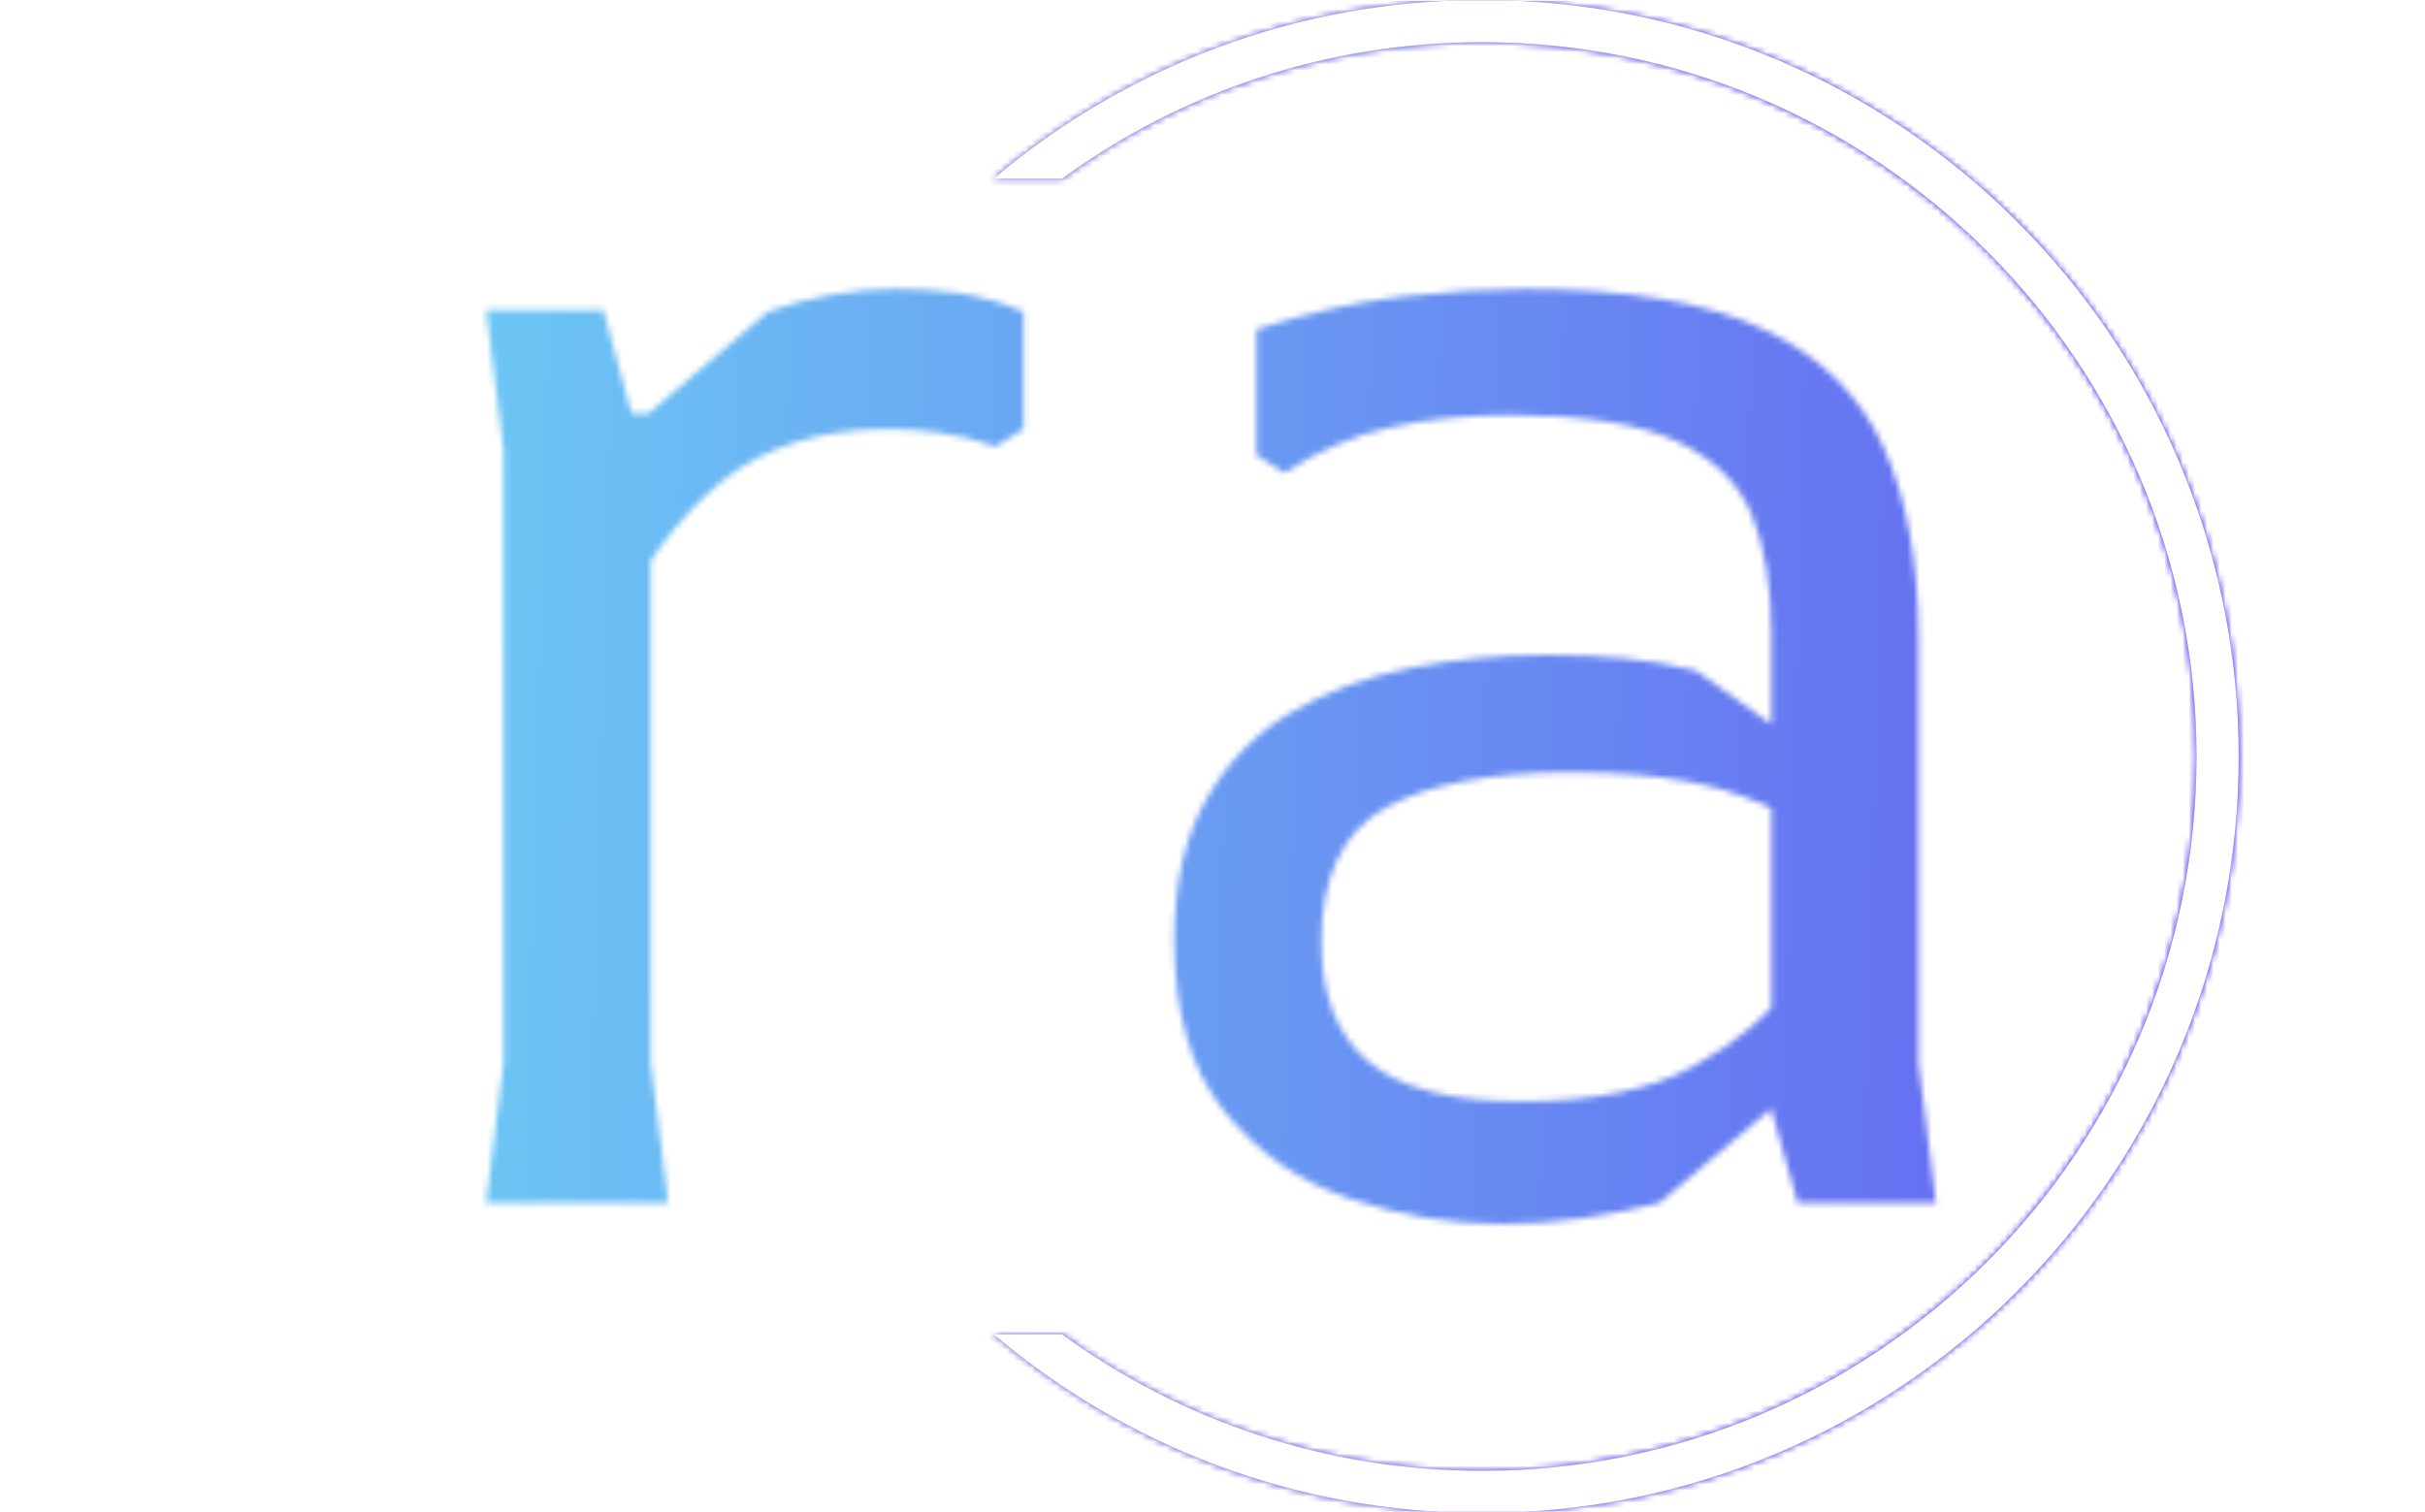 <svg xmlns="http://www.w3.org/2000/svg" version="1.1" xmlns:xlink="http://www.w3.org/1999/xlink" xmlns:svgjs="http://svgjs.dev/svgjs" width="2000" height="1247" viewBox="0 0 2000 1247"><g transform="matrix(1,0,0,1,-1.212,0.505)"><svg viewBox="0 0 396 247" data-background-color="#001f3f" preserveAspectRatio="xMidYMid meet" height="1247" width="2000" xmlns="http://www.w3.org/2000/svg" xmlns:xlink="http://www.w3.org/1999/xlink"><g id="tight-bounds" transform="matrix(1,0,0,1,0.24,-0.1)"><svg viewBox="0 0 395.52 247.2" height="247.2" width="395.52"><rect width="395.52" height="247.2" fill="url(#3a5debb8-c561-46c6-90c6-816c1aefc054)" mask="url(#9f4a8914-8deb-475e-9fbd-16f5436df090)" data-fill-palette-color="tertiary"></rect><g><svg></svg></g><g><svg viewBox="0 0 395.52 247.2" height="247.2" width="395.52"><g transform="matrix(1,0,0,1,79.321,47.215)"><svg viewBox="0 0 236.879 152.77" height="152.77" width="236.879"><g><svg viewBox="0 0 236.879 152.77" height="152.77" width="236.879"><g><svg viewBox="0 0 236.879 152.77" height="152.77" width="236.879"><g><svg viewBox="0 0 236.879 152.77" height="152.77" width="236.879"><g id="textblocktransform"><svg viewBox="0 0 236.879 152.77" height="152.77" width="236.879" id="textblock"><g><svg viewBox="0 0 236.879 152.77" height="152.77" width="236.879"><g transform="matrix(1,0,0,1,0,0)"><svg width="236.879" viewBox="3.8 -26.1 41.4 26.7" height="152.77" data-palette-color="url(#f73267bc-2b32-4b12-98e9-ea38e432954d)"></svg></g></svg></g></svg></g></svg></g></svg></g></svg></g></svg></g><g><path d="M242.039 0c68.262 0 123.6 55.338 123.6 123.6 0 68.262-55.338 123.6-123.6 123.6-30.402 0-58.24-10.976-79.768-29.183h11.147c19.26 14.022 42.974 22.294 68.621 22.295 64.458 0 116.712-52.254 116.712-116.712 0-64.458-52.254-116.712-116.712-116.712-25.647 0-49.361 8.272-68.621 22.295l-11.147 0c21.528-18.206 49.366-29.183 79.768-29.183z" fill="url(#3a5debb8-c561-46c6-90c6-816c1aefc054)" stroke="transparent" data-fill-palette-color="tertiary"></path></g></svg></g><defs></defs><mask id="a414f63f-6938-4682-8a52-ad72adf26552"><g id="SvgjsG3592"><svg viewBox="0 0 395.52 247.2" height="247.2" width="395.52"><g><svg></svg></g><g><svg viewBox="0 0 395.52 247.2" height="247.2" width="395.52"><g transform="matrix(1,0,0,1,79.321,47.215)"><svg viewBox="0 0 236.879 152.77" height="152.77" width="236.879"><g><svg viewBox="0 0 236.879 152.77" height="152.77" width="236.879"><g><svg viewBox="0 0 236.879 152.77" height="152.77" width="236.879"><g><svg viewBox="0 0 236.879 152.77" height="152.77" width="236.879"><g id="SvgjsG3591"><svg viewBox="0 0 236.879 152.77" height="152.77" width="236.879" id="SvgjsSvg3590"><g><svg viewBox="0 0 236.879 152.77" height="152.77" width="236.879"><g transform="matrix(1,0,0,1,0,0)"><svg width="236.879" viewBox="3.8 -26.1 41.4 26.7" height="152.77" data-palette-color="url(#f73267bc-2b32-4b12-98e9-ea38e432954d)"><path d="M9 0L3.8 0 4.3-4 4.3-21.5 3.8-25.5 7.15-25.5 7.95-22.55 8.5-22.55 8.5-4 9 0ZM7.45-16.45L7.45-16.45 7.45-21.7 11.85-25.45Q13.65-26.1 15.55-26.1L15.55-26.1Q16.4-26.1 17.3-25.98 18.2-25.85 19.15-25.45L19.15-25.45 19.15-22.1 18.35-21.6Q17.5-21.9 16.73-22 15.95-22.1 15.3-22.1L15.3-22.1Q12.35-22.1 10.5-20.58 8.65-19.05 7.45-16.45ZM45.2 0L41.25 0 40.5-2.65 40.5-16.25Q40.5-18.25 39.95-19.63 39.4-21 37.8-21.75 36.2-22.5 33.05-22.5L33.05-22.5Q31.2-22.5 29.62-22.15 28.05-21.8 26.6-20.85L26.6-20.85 25.8-21.35 25.8-24.95Q28-25.65 29.92-25.88 31.85-26.1 33.5-26.1L33.5-26.1Q37.85-26.1 40.27-24.95 42.7-23.8 43.7-21.58 44.7-19.35 44.7-16.1L44.7-16.1 44.7-4 45.2 0ZM32.8 0.6L32.8 0.6Q30.6 0.6 28.45-0.13 26.3-0.85 24.87-2.63 23.45-4.4 23.45-7.5L23.45-7.5Q23.45-9.9 24.35-11.5 25.25-13.1 26.77-14 28.3-14.9 30.2-15.28 32.1-15.65 34.1-15.65L34.1-15.65Q35.3-15.65 36.32-15.55 37.35-15.45 38.35-15.2L38.35-15.2 40.95-13.35 40.95-11.05Q39.65-11.75 38.17-12.03 36.7-12.3 34.8-12.3L34.8-12.3Q31.3-12.3 29.47-11.28 27.65-10.25 27.65-7.45L27.65-7.45Q27.65-5.15 29-4.03 30.35-2.9 33.35-2.9L33.35-2.9Q36.45-2.9 38.27-3.9 40.1-4.9 41.1-6.3L41.1-6.3 42.1-4.05 37.3 0Q36.3 0.25 35.15 0.43 34 0.6 32.8 0.6Z" opacity="1" transform="matrix(1,0,0,1,0,0)" fill="white" class="wordmark-text-0" id="SvgjsPath3589"></path></svg></g></svg></g></svg></g></svg></g></svg></g></svg></g></svg></g><g><path d="M242.039 0c68.262 0 123.6 55.338 123.6 123.6 0 68.262-55.338 123.6-123.6 123.6-30.402 0-58.24-10.976-79.768-29.183h11.147c19.26 14.022 42.974 22.294 68.621 22.295 64.458 0 116.712-52.254 116.712-116.712 0-64.458-52.254-116.712-116.712-116.712-25.647 0-49.361 8.272-68.621 22.295l-11.147 0c21.528-18.206 49.366-29.183 79.768-29.183z" fill="black" stroke="transparent"></path></g></svg></g><defs><mask></mask></defs></svg><rect width="395.52" height="247.2" fill="black" stroke="none" visibility="hidden"></rect></g></mask><linearGradient x1="0" x2="1" y1="0.578" y2="0.595" id="f73267bc-2b32-4b12-98e9-ea38e432954d"><stop stop-color="#6ee2f5" offset="0"></stop><stop stop-color="#6454f0" offset="1"></stop></linearGradient><rect width="395.52" height="247.2" fill="url(#f73267bc-2b32-4b12-98e9-ea38e432954d)" mask="url(#a414f63f-6938-4682-8a52-ad72adf26552)" data-fill-palette-color="primary"></rect><mask id="9f4a8914-8deb-475e-9fbd-16f5436df090"><g id="SvgjsG3615"><svg viewBox="0 0 395.52 247.2" height="247.2" width="395.52"><g><svg></svg></g><g><svg viewBox="0 0 395.52 247.2" height="247.2" width="395.52"><g transform="matrix(1,0,0,1,79.321,47.215)"><svg viewBox="0 0 236.879 152.77" height="152.77" width="236.879"><g><svg viewBox="0 0 236.879 152.77" height="152.77" width="236.879"><g><svg viewBox="0 0 236.879 152.77" height="152.77" width="236.879"><g><svg viewBox="0 0 236.879 152.77" height="152.77" width="236.879"><g id="SvgjsG3614"><svg viewBox="0 0 236.879 152.77" height="152.77" width="236.879" id="SvgjsSvg3613"><g><svg viewBox="0 0 236.879 152.77" height="152.77" width="236.879"><g transform="matrix(1,0,0,1,0,0)"><svg width="236.879" viewBox="3.8 -26.1 41.4 26.7" height="152.77" data-palette-color="url(#f73267bc-2b32-4b12-98e9-ea38e432954d)"></svg></g></svg></g></svg></g></svg></g></svg></g></svg></g></svg></g><g><path d="M242.039 0c68.262 0 123.6 55.338 123.6 123.6 0 68.262-55.338 123.6-123.6 123.6-30.402 0-58.24-10.976-79.768-29.183h11.147c19.26 14.022 42.974 22.294 68.621 22.295 64.458 0 116.712-52.254 116.712-116.712 0-64.458-52.254-116.712-116.712-116.712-25.647 0-49.361 8.272-68.621 22.295l-11.147 0c21.528-18.206 49.366-29.183 79.768-29.183z" fill="white" stroke="transparent"></path></g></svg></g><defs><mask></mask></defs><mask><g id="SvgjsG3612"><svg viewBox="0 0 395.52 247.2" height="247.2" width="395.52"><g><svg></svg></g><g><svg viewBox="0 0 395.52 247.2" height="247.2" width="395.52"><g transform="matrix(1,0,0,1,79.321,47.215)"><svg viewBox="0 0 236.879 152.77" height="152.77" width="236.879"><g><svg viewBox="0 0 236.879 152.77" height="152.77" width="236.879"><g><svg viewBox="0 0 236.879 152.77" height="152.77" width="236.879"><g><svg viewBox="0 0 236.879 152.77" height="152.77" width="236.879"><g id="SvgjsG3611"><svg viewBox="0 0 236.879 152.77" height="152.77" width="236.879" id="SvgjsSvg3610"><g><svg viewBox="0 0 236.879 152.77" height="152.77" width="236.879"><g transform="matrix(1,0,0,1,0,0)"><svg width="236.879" viewBox="3.8 -26.1 41.4 26.7" height="152.77" data-palette-color="url(#f73267bc-2b32-4b12-98e9-ea38e432954d)"><path d="M9 0L3.8 0 4.3-4 4.3-21.5 3.8-25.5 7.15-25.5 7.95-22.55 8.5-22.55 8.5-4 9 0ZM7.45-16.45L7.45-16.45 7.45-21.7 11.85-25.45Q13.65-26.1 15.55-26.1L15.55-26.1Q16.4-26.1 17.3-25.98 18.2-25.85 19.15-25.45L19.15-25.45 19.15-22.1 18.35-21.6Q17.5-21.9 16.73-22 15.95-22.1 15.3-22.1L15.3-22.1Q12.35-22.1 10.5-20.58 8.65-19.05 7.45-16.45ZM45.2 0L41.25 0 40.5-2.65 40.5-16.25Q40.5-18.25 39.95-19.63 39.4-21 37.8-21.75 36.2-22.5 33.05-22.5L33.05-22.5Q31.2-22.5 29.62-22.15 28.05-21.8 26.6-20.85L26.6-20.85 25.8-21.35 25.8-24.95Q28-25.65 29.92-25.88 31.85-26.1 33.5-26.1L33.5-26.1Q37.85-26.1 40.27-24.95 42.7-23.8 43.7-21.58 44.7-19.35 44.7-16.1L44.7-16.1 44.7-4 45.2 0ZM32.8 0.6L32.8 0.6Q30.6 0.6 28.45-0.13 26.3-0.85 24.87-2.63 23.45-4.4 23.45-7.5L23.45-7.5Q23.45-9.9 24.35-11.5 25.25-13.1 26.77-14 28.3-14.9 30.2-15.28 32.1-15.65 34.1-15.65L34.1-15.65Q35.3-15.65 36.32-15.55 37.35-15.45 38.35-15.2L38.35-15.2 40.95-13.35 40.95-11.05Q39.65-11.75 38.17-12.03 36.7-12.3 34.8-12.3L34.8-12.3Q31.3-12.3 29.47-11.28 27.65-10.25 27.65-7.45L27.65-7.45Q27.65-5.15 29-4.03 30.35-2.9 33.35-2.9L33.35-2.9Q36.45-2.9 38.27-3.9 40.1-4.9 41.1-6.3L41.1-6.3 42.1-4.05 37.3 0Q36.3 0.25 35.15 0.43 34 0.6 32.8 0.6Z" opacity="1" transform="matrix(1,0,0,1,0,0)" fill="black" class="wordmark-text-0" id="SvgjsPath3609"></path></svg></g></svg></g></svg></g></svg></g></svg></g></svg></g></svg></g><g><path d="M242.039 0c68.262 0 123.6 55.338 123.6 123.6 0 68.262-55.338 123.6-123.6 123.6-30.402 0-58.24-10.976-79.768-29.183h11.147c19.26 14.022 42.974 22.294 68.621 22.295 64.458 0 116.712-52.254 116.712-116.712 0-64.458-52.254-116.712-116.712-116.712-25.647 0-49.361 8.272-68.621 22.295l-11.147 0c21.528-18.206 49.366-29.183 79.768-29.183z" fill="black" stroke="transparent"></path></g></svg></g><defs><mask></mask></defs></svg><rect width="395.52" height="247.2" fill="black" stroke="none" visibility="hidden"></rect></g></mask></svg><rect width="395.52" height="247.2" fill="black" stroke="none" visibility="hidden"></rect></g></mask><linearGradient x1="0" x2="1" y1="0.548" y2="0.55" id="3a5debb8-c561-46c6-90c6-816c1aefc054"><stop stop-color="#ff6cab" offset="0"></stop><stop stop-color="#7366ff" offset="1"></stop></linearGradient></svg><rect width="395.52" height="247.2" fill="none" stroke="none" visibility="hidden"></rect></g></svg></g></svg>